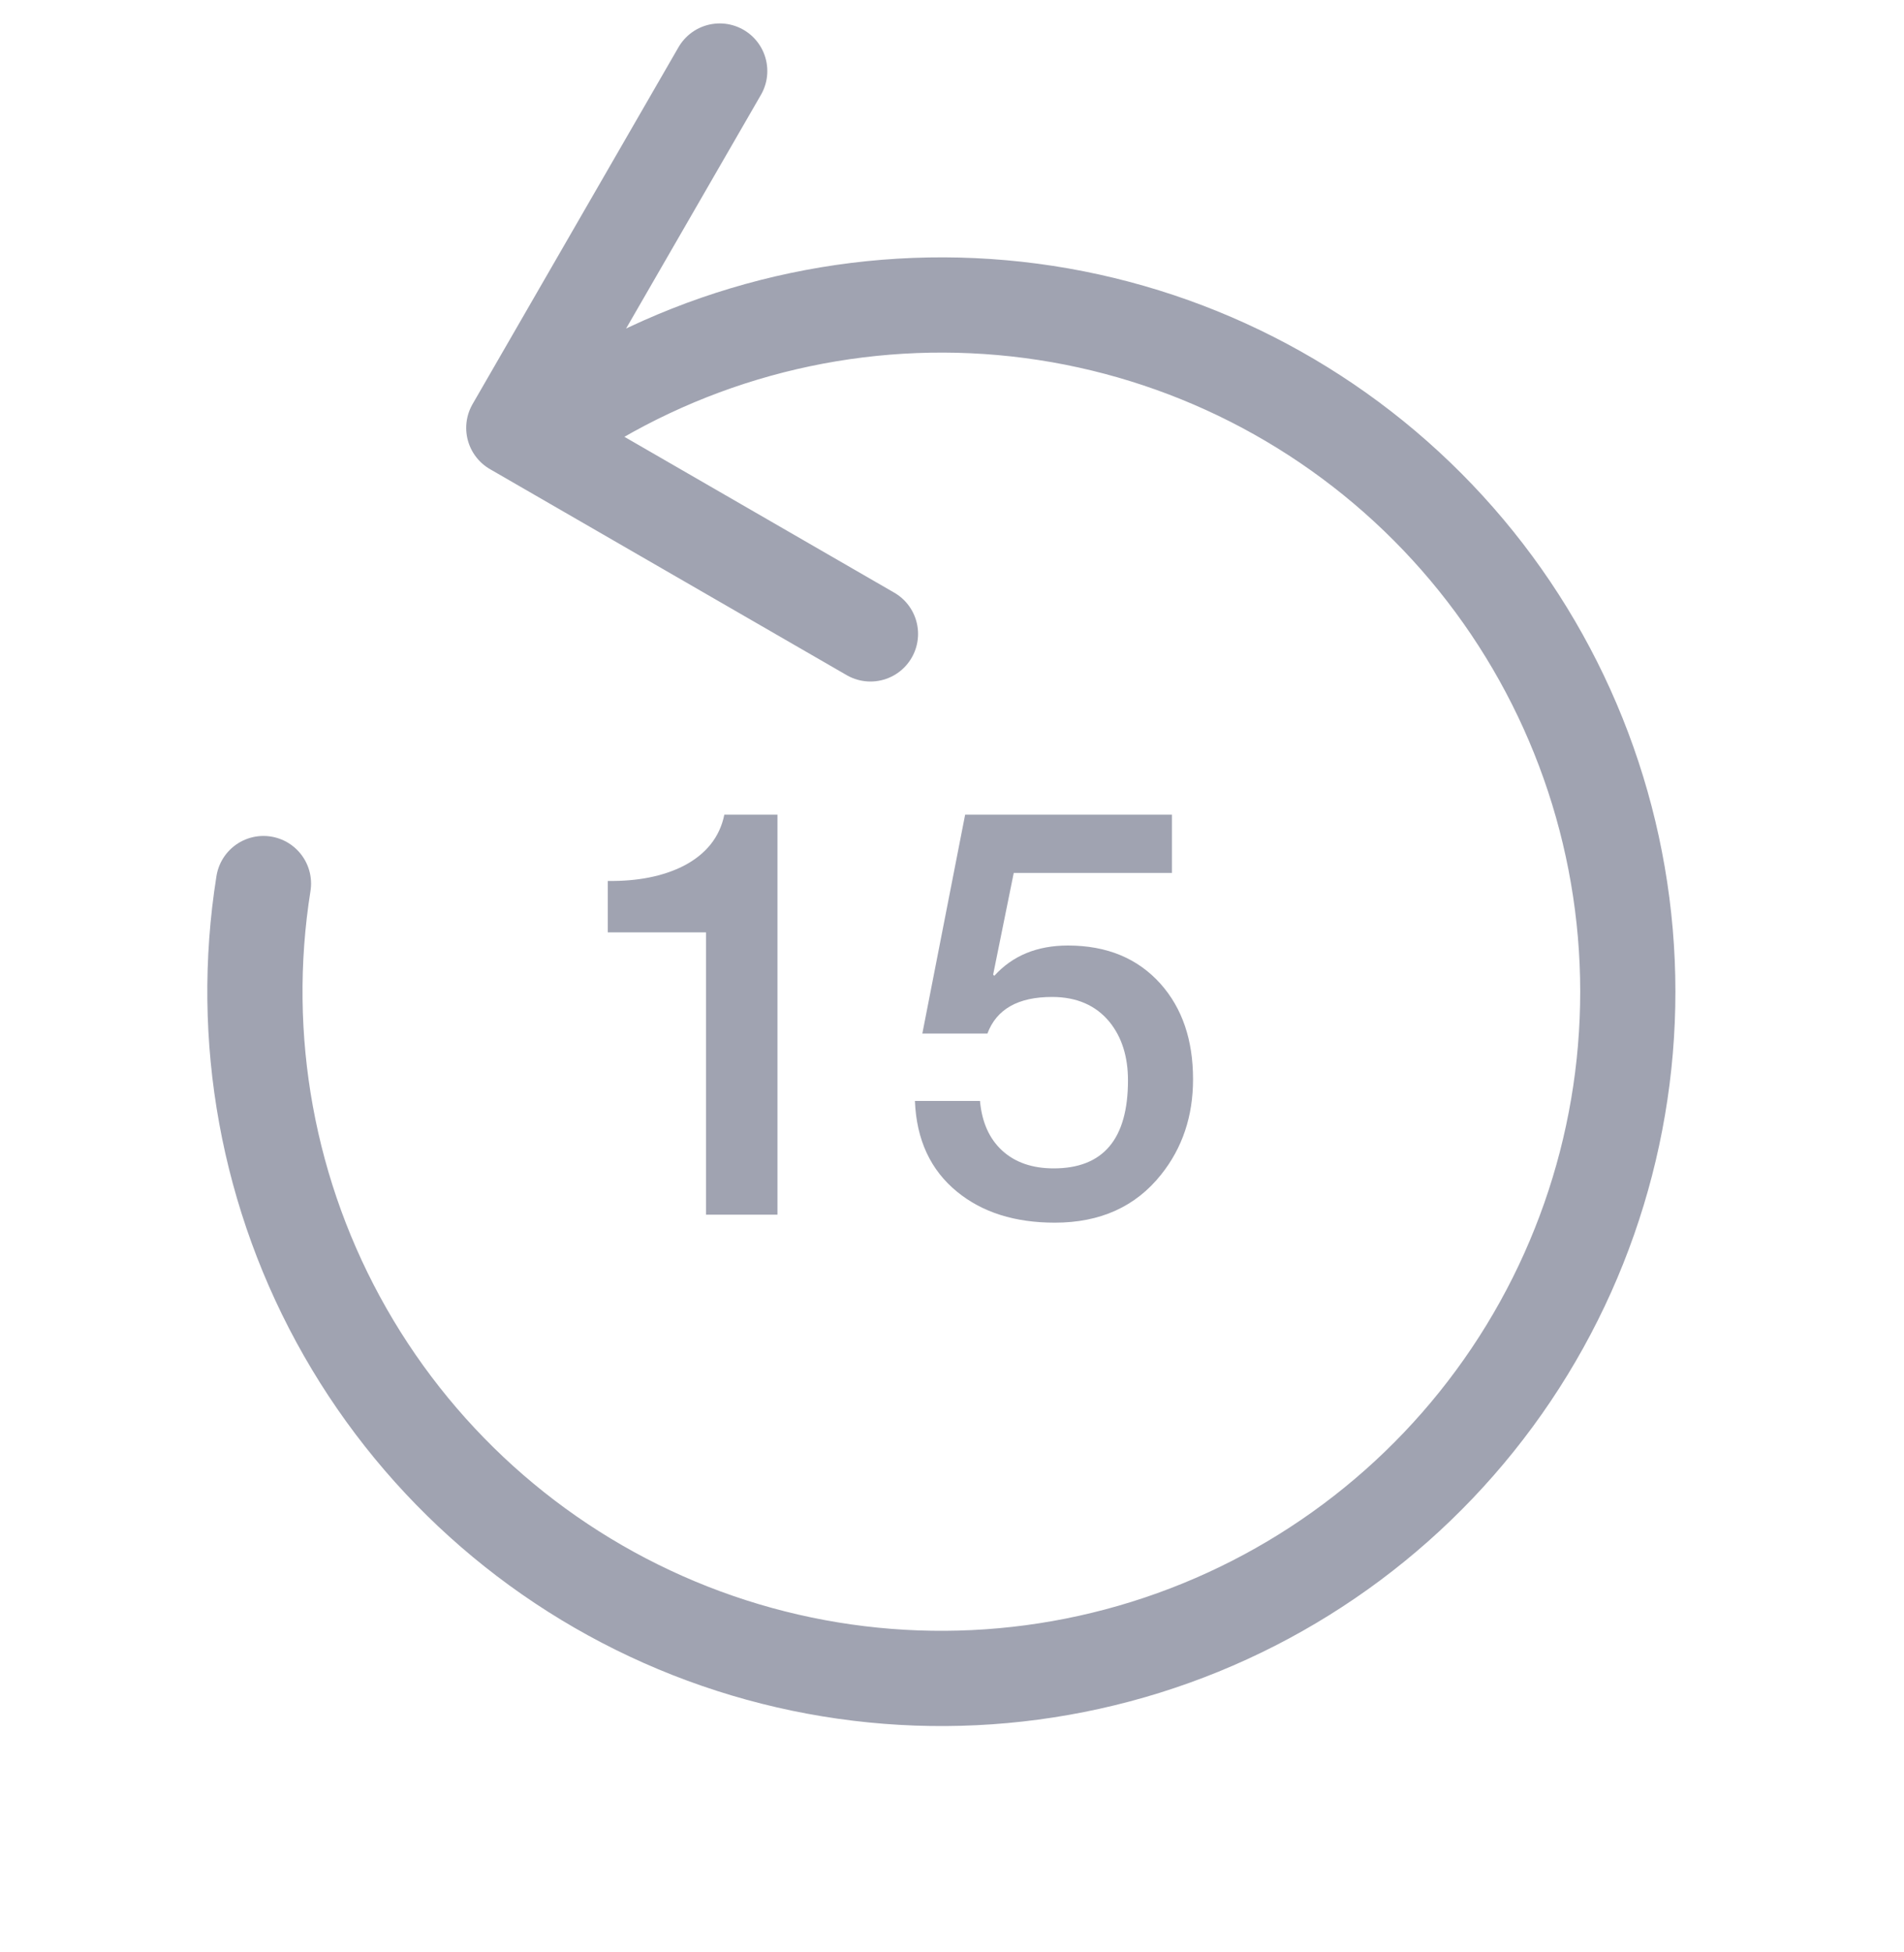 <svg width="40" height="41" viewBox="0 0 40 41" fill="none" xmlns="http://www.w3.org/2000/svg">
<path d="M15.12 1.492L10.794 8.986L18.287 13.312M5.535 18.555C5.018 21.8 5.624 25.125 7.254 27.978C8.884 30.832 11.439 33.043 14.497 34.246C17.555 35.449 20.932 35.572 24.069 34.593C27.206 33.615 29.915 31.595 31.748 28.867C33.58 26.14 34.426 22.868 34.145 19.594C33.864 16.32 32.474 13.24 30.204 10.864C27.934 8.488 24.921 6.958 21.663 6.528C18.405 6.099 15.098 6.794 12.29 8.5" stroke="#A0A3B1" stroke-width="2" stroke-linecap="round" stroke-linejoin="round"/>
<path d="M12.769 19.58V18.5C13.393 18.508 13.921 18.404 14.353 18.188C14.833 17.94 15.121 17.58 15.217 17.108H16.333V25.508H14.833V19.58H12.769ZM19.377 21.704L20.276 17.108H24.62V18.332H21.297L20.864 20.468L20.889 20.492C21.273 20.068 21.788 19.856 22.436 19.856C23.253 19.856 23.901 20.124 24.381 20.66C24.837 21.172 25.064 21.84 25.064 22.664C25.064 23.44 24.84 24.108 24.392 24.668C23.857 25.34 23.113 25.676 22.16 25.676C21.32 25.676 20.637 25.46 20.108 25.028C19.549 24.572 19.253 23.936 19.221 23.12H20.588C20.628 23.568 20.785 23.916 21.056 24.164C21.328 24.412 21.689 24.536 22.137 24.536C23.177 24.536 23.697 23.92 23.697 22.688C23.697 22.192 23.569 21.784 23.312 21.464C23.024 21.112 22.62 20.936 22.101 20.936C21.389 20.936 20.936 21.192 20.744 21.704H19.377Z" fill="#A0A3B1"/>
</svg>
